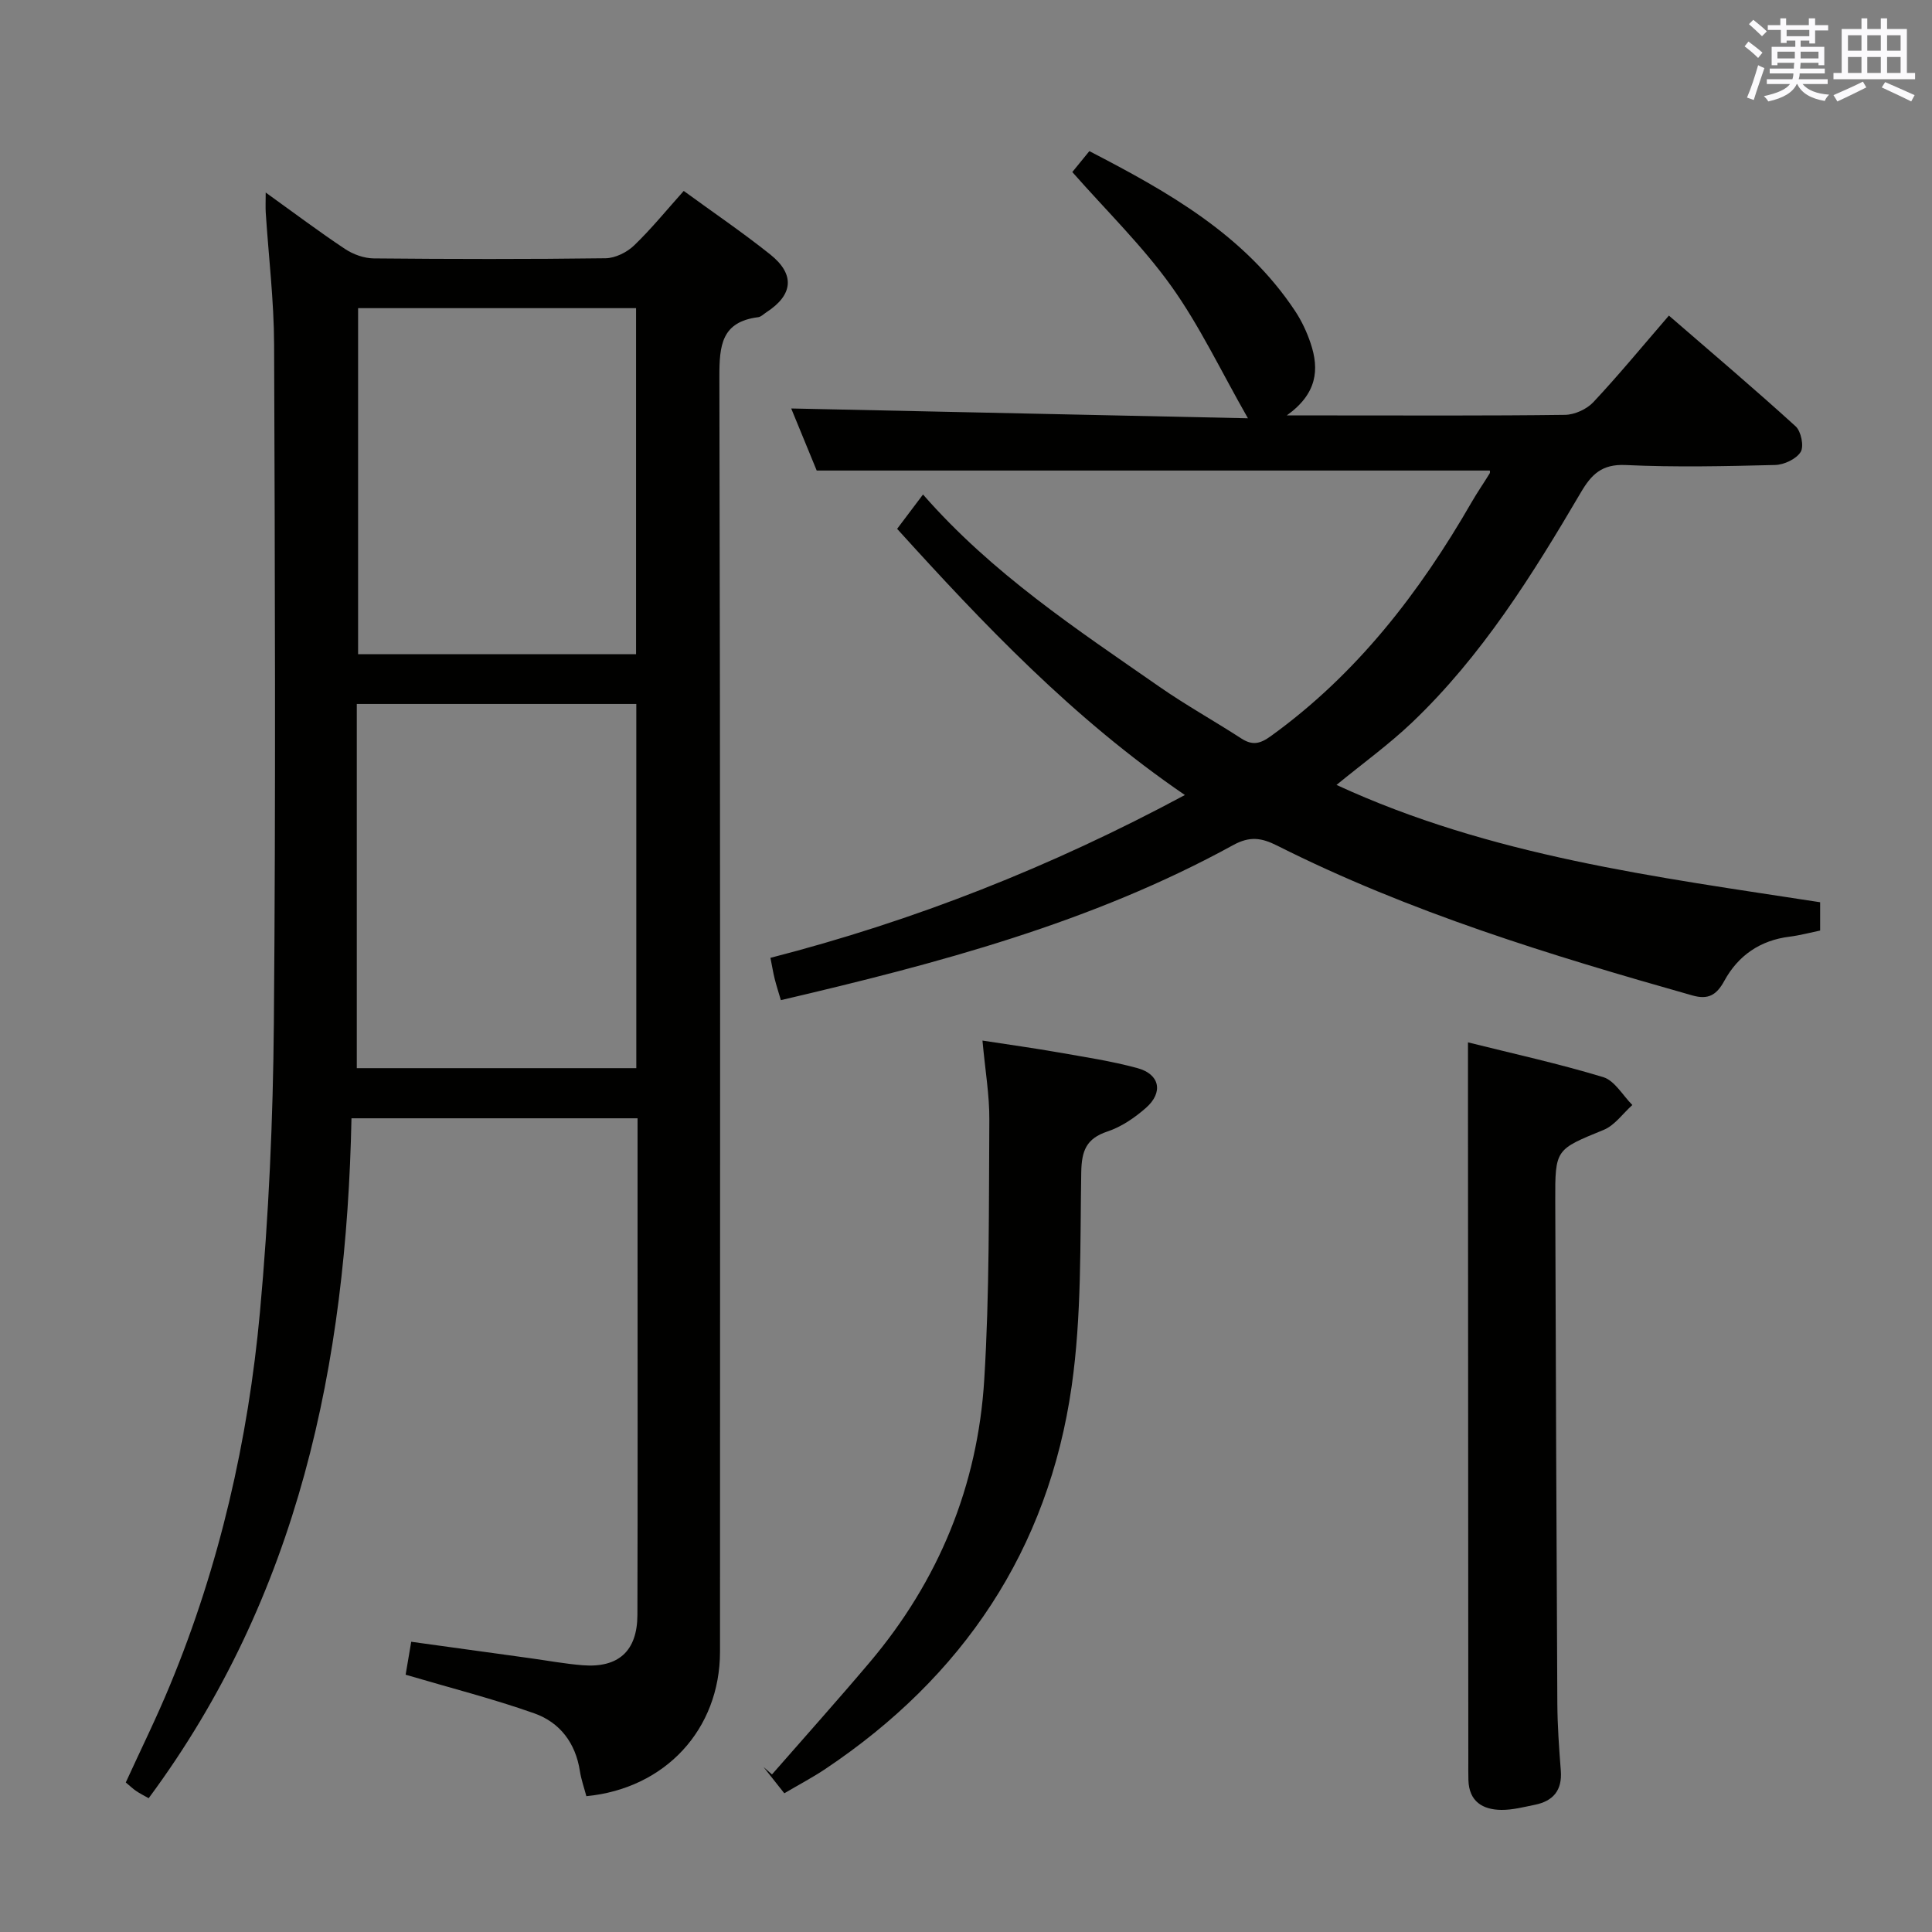 <svg enable-background="new 0 0 400 400" viewBox="0 0 400 400" xmlns="http://www.w3.org/2000/svg"><rect x="0" y="0" width="400" height="400" fill="#808080" stroke="none"/><g fill="#010100"><path d="m121.4 371.88c-.45-1.71-1.07-3.43-1.34-5.2-.89-5.81-4.15-10.08-9.44-11.95-8.54-3.02-17.36-5.26-26.64-8 .27-1.6.67-3.96 1.16-6.82 8.33 1.15 16.47 2.28 24.61 3.4 3.62.5 7.23 1.17 10.87 1.46 7.43.59 11.33-2.94 11.35-10.44.07-25.33.03-50.66.03-76 0-8.81 0-17.63 0-26.8-19.7 0-39.09 0-59.23 0-1.05 50.73-10.89 98.79-41.99 140.77-.95-.54-1.8-.96-2.57-1.48-.68-.46-1.29-1.05-2.17-1.78 3.07-6.72 6.36-13.36 9.18-20.2 10.24-24.74 16.16-50.64 18.6-77.19 1.82-19.85 2.71-39.84 2.88-59.78.4-46.83.22-93.66.05-140.49-.03-9.12-1.14-18.23-1.73-27.35-.07-1.08-.01-2.16-.01-4.17 5.96 4.28 11.1 8.15 16.46 11.71 1.68 1.11 3.92 1.91 5.91 1.93 16 .15 32 .18 48-.03 2-.03 4.41-1.22 5.89-2.64 3.58-3.44 6.73-7.33 10.29-11.3 6.15 4.49 12.21 8.6 17.92 13.16 5.18 4.14 4.72 8.38-.8 11.96-.56.36-1.1.94-1.7 1.02-7.6.96-8.05 5.83-8.04 12.33.21 87.99.15 175.99.13 263.99-.02 16.07-11.33 28.31-27.67 29.89zm-47.53-150.73h57.87c0-25.36 0-50.28 0-75.4-19.32 0-38.37 0-57.87 0zm.27-85.71h57.55c0-24.11 0-47.84 0-71.64-19.35 0-38.38 0-57.55 0z"/><path d="m376.84 186.8v5.86c-2.18.45-4.24 1.01-6.34 1.27-6.08.75-10.63 3.9-13.49 9.13-1.62 2.97-3.33 3.97-6.64 3.03-29.39-8.32-58.56-17.23-85.96-31.02-3.26-1.64-5.67-1.98-9.1-.1-29.25 16.06-61.13 24.5-93.64 32.1-.47-1.61-.92-2.98-1.27-4.37-.32-1.28-.53-2.59-.89-4.39 29.78-7.66 58.09-18.82 85.81-33.71-23.2-15.84-41.87-35.56-59.58-55.11 1.76-2.34 3.42-4.54 5.36-7.11 14.31 16.37 31.84 27.91 49.01 39.85 5.45 3.79 11.29 7.03 16.87 10.65 2.3 1.49 3.87 1.16 6.14-.48 17.78-12.83 30.78-29.7 41.59-48.47 1.16-2.02 2.5-3.93 3.71-5.92.14-.23.02-.61.02-.59-46.19 0-92.38 0-139.35 0-1.58-3.84-3.58-8.7-5.28-12.85 31.06.67 62.19 1.33 94.56 2.03-5.66-9.92-10.03-19.2-15.9-27.4-5.95-8.31-13.39-15.55-20.46-23.58.91-1.11 2.14-2.62 3.53-4.33 16.39 8.48 32.15 17.36 42.59 33.09 1.36 2.05 2.44 4.36 3.22 6.69 1.83 5.43 1.35 10.45-4.94 14.94h9.63c16 0 31.99.09 47.99-.12 1.99-.03 4.47-1.16 5.84-2.61 5.23-5.58 10.09-11.49 15.66-17.94 8.88 7.69 17.7 15.16 26.24 22.93 1.13 1.03 1.76 4.13 1.04 5.3-.91 1.47-3.43 2.65-5.28 2.7-10.32.26-20.67.49-30.98.01-4.88-.23-7.06 1.94-9.23 5.64-10.05 17.1-20.53 33.93-35.04 47.73-4.78 4.54-10.17 8.43-15.57 12.86 31.91 14.74 66.04 19.03 100.13 24.29z"/><path d="m303.93 215.81c9.16 2.29 18.69 4.38 28 7.2 2.37.72 4.04 3.78 6.03 5.77-1.96 1.75-3.63 4.2-5.92 5.14-9.98 4.1-10.08 3.94-10.04 14.77.12 34.66.24 69.32.43 103.98.03 4.65.36 9.3.72 13.94.31 4.07-1.59 6.3-5.41 7.06-2.28.46-4.6 1.07-6.89 1.05-3.9-.04-6.69-1.75-6.83-6.15-.04-1.33-.02-2.67-.02-4-.02-44.66-.04-89.32-.07-133.99 0-4.75 0-9.51 0-14.77z"/><path d="m162.38 371.28c-1.65-2.09-2.98-3.77-4.31-5.45.59.52 1.17 1.03 1.76 1.55 6.75-7.73 13.6-15.37 20.22-23.2 14.3-16.91 22.39-36.58 23.73-58.57 1.1-17.88.93-35.84 1.05-53.77.04-5.1-.86-10.2-1.42-16.4 5.63.87 10.6 1.55 15.55 2.42 5.54.98 11.15 1.81 16.56 3.29 4.62 1.26 5.37 5.03 1.74 8.22-2.32 2.04-5.08 3.93-7.97 4.89-4.42 1.47-5.35 4.02-5.43 8.45-.25 14.78.1 29.71-1.98 44.28-4.85 33.92-22.53 60.2-50.98 79.24-2.61 1.75-5.41 3.22-8.52 5.05z"/></g><path d="m361.2 9.6.8-1c.9.7 1.9 1.4 2.9 2.3l-.9 1.1c-1-1-2-1.8-2.8-2.4zm.5 10.6c.9-2.1 1.6-4.3 2.3-6.7.4.2.8.4 1.3.6-.7 2.1-1.5 4.3-2.2 6.6zm.4-15.2.9-.9c1 .8 2 1.6 2.8 2.4l-1 1c-.9-.9-1.8-1.7-2.7-2.5zm12.5-1.2h1.2v1.4h2.7v1.1h-2.7v2.7h-1.2v-.6h-1.8v1.3h4.9v3.8h-1.2v-.5h-3.7c0 .4-.1.9-.1 1.2h5.1v1h-5.2c0 .5-.1.9-.2 1.2h6v1h-5.2c1.1 1.3 2.9 2 5.5 2.2-.4.4-.7.8-.9 1.3-2.9-.5-4.8-1.6-5.7-3.5h-.1c-.8 1.7-2.7 2.9-5.9 3.6-.2-.4-.6-.8-.9-1.1 2.8-.6 4.6-1.4 5.4-2.5h-4.8v-1h5.3c.1-.3.2-.7.2-1.2h-4.9v-1h5c0-.4 0-.8.1-1.2h-3.5v.5h-1.2v-3.8h4.9v-1.3h-1.8v.5h-1.2v-2.7h-2.7v-1h2.6v-1.4h1.2v1.4h4.7v-1.4zm-6.6 8.3h3.6c0-.4 0-.9 0-1.4h-3.6zm1.9-4.6h4.7v-1.3h-4.7zm6.6 3.2h-3.7v1.4h3.7z" fill="#fbfafc"/><path d="m385.3 3.8h1.3v2.2h2.8v-2.2h1.3v2.2h4.1v9.1h1.7v1.3h-16.9v-1.3h1.7v-9.1h4.1v-2.2zm.4 13.1.7 1.2c-1.8.9-3.8 1.9-6 2.9-.2-.4-.5-.8-.8-1.3 2.3-1 4.3-1.9 6.1-2.8zm-3.1-6.4h2.8v-3.2h-2.8zm0 4.6h2.8v-3.3h-2.8zm4-4.6h2.8v-3.2h-2.8zm0 4.6h2.8v-3.3h-2.8zm3.7 1.9c2.1.9 4.1 1.8 6.1 2.7l-.7 1.3c-2.2-1.1-4.2-2-6.1-2.9zm3.2-9.7h-2.8v3.2h2.8zm-2.8 7.8h2.8v-3.3h-2.8z" fill="#fbfafc"/></svg>